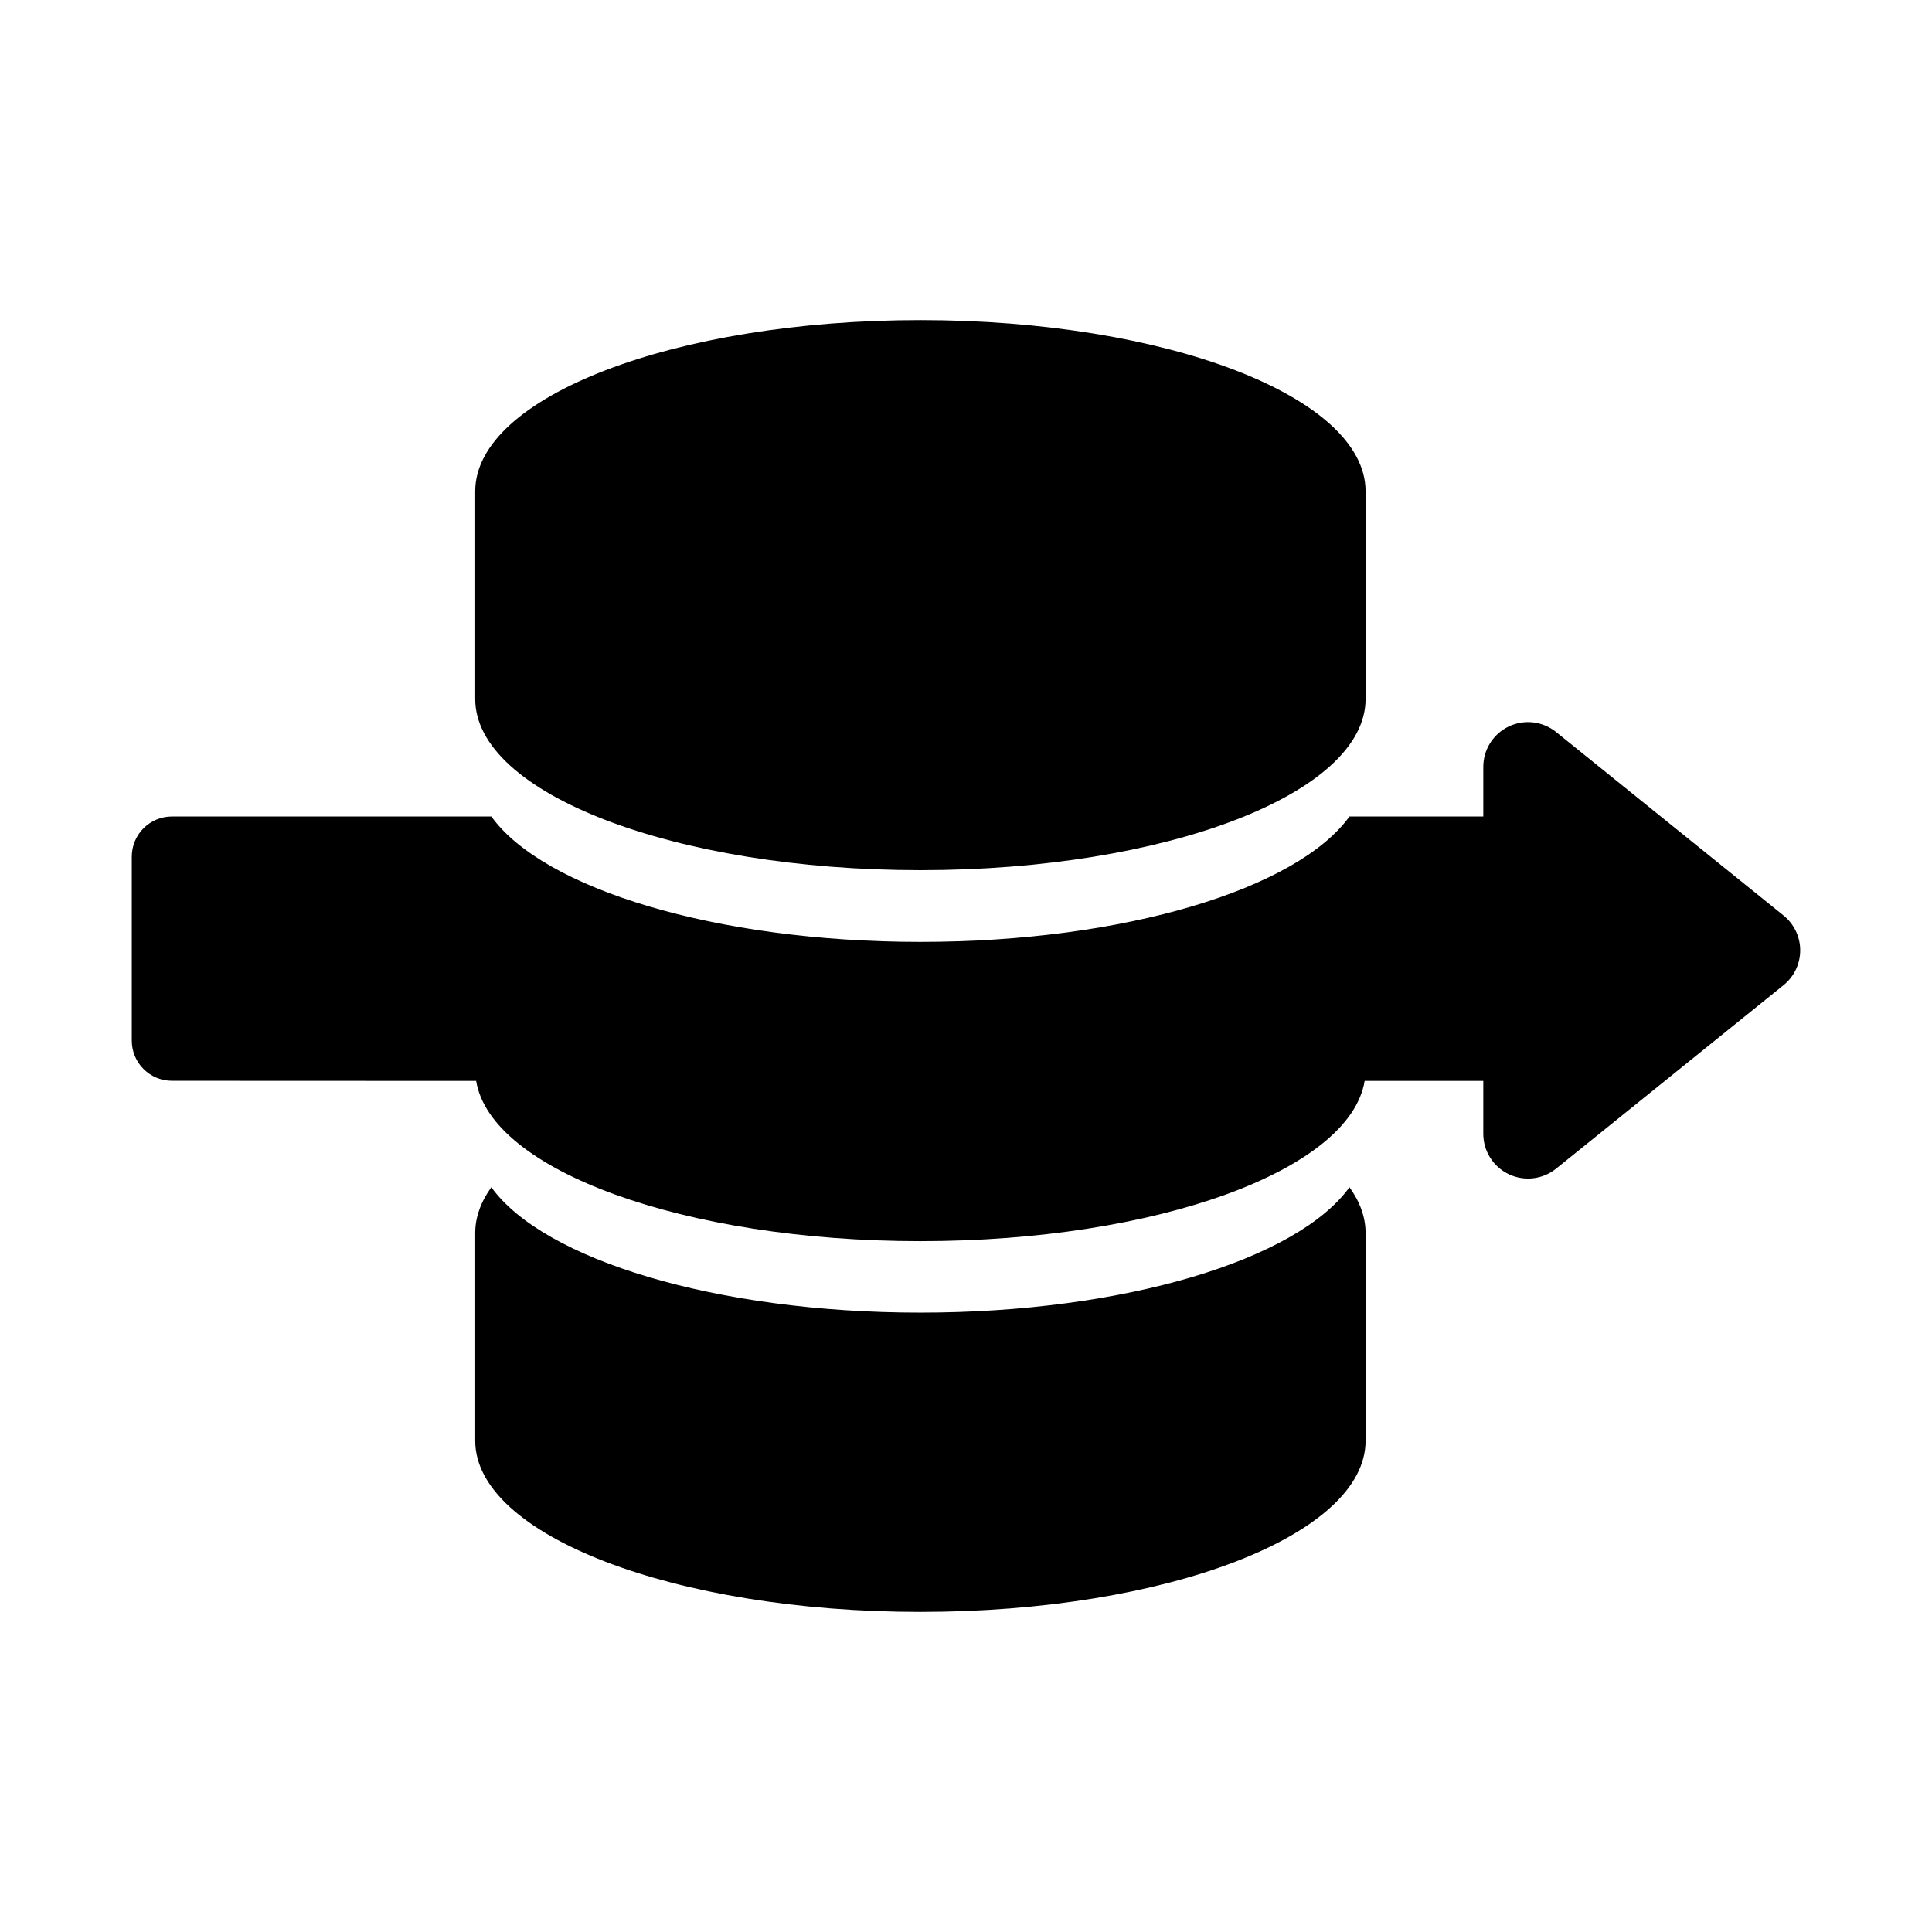 <?xml version="1.0" encoding="iso-8859-1"?>
<!-- Generator: Adobe Illustrator 16.0.0, SVG Export Plug-In . SVG Version: 6.00 Build 0)  -->
<!DOCTYPE svg PUBLIC "-//W3C//DTD SVG 1.1//EN" "http://www.w3.org/Graphics/SVG/1.1/DTD/svg11.dtd">
<svg version="1.1" id="Layer_1" xmlns="http://www.w3.org/2000/svg" xmlns:xlink="http://www.w3.org/1999/xlink" x="0px" y="0px"
	 width="512px" height="512px" viewBox="0 0 512 512" style="enable-background:new 0 0 512 512;" xml:space="preserve">
<g>
	<path d="M472.665,242.625l-60.284-48.63c-3.553-2.866-8.436-3.437-12.554-1.469c-4.117,1.971-6.739,6.128-6.739,10.692v13.161
		h-35.467c-13.794,19.162-59.475,33.231-113.706,33.231s-99.912-14.069-113.706-33.231c-0.004,0.007-0.007,0.013-0.012,0.019
		l0.001-0.019H45.57c-5.88,0-10.646,4.767-10.646,10.646v48.747c0,5.88,4.766,10.646,10.646,10.646l80.603,0.033l0.003-0.038
		c3.828,23.722,55.074,42.506,117.739,42.506c62.63,0,113.853-18.764,117.73-42.468h31.442v14.029c0,4.563,2.622,8.724,6.739,10.691
		c4.117,1.969,9.001,1.398,12.554-1.467l60.284-48.631c2.789-2.25,4.41-5.641,4.41-9.225S475.454,244.875,472.665,242.625z"/>
	<path d="M243.915,230.604c65.157,0,117.977-20.307,117.977-45.357V130.19c0-25.052-52.819-45.358-117.977-45.358
		s-117.979,20.307-117.979,45.358v55.057C125.937,210.298,178.758,230.604,243.915,230.604z"/>
	<path d="M243.915,347.861c-54.231,0-99.912-14.07-113.706-33.233c-2.779,3.86-4.272,7.925-4.272,12.126v55.057
		c0,25.05,52.821,45.357,117.979,45.357s117.977-20.308,117.977-45.357v-55.057c0-4.201-1.49-8.266-4.271-12.126
		C343.827,333.791,298.146,347.861,243.915,347.861z"/>
</g>
</svg>

